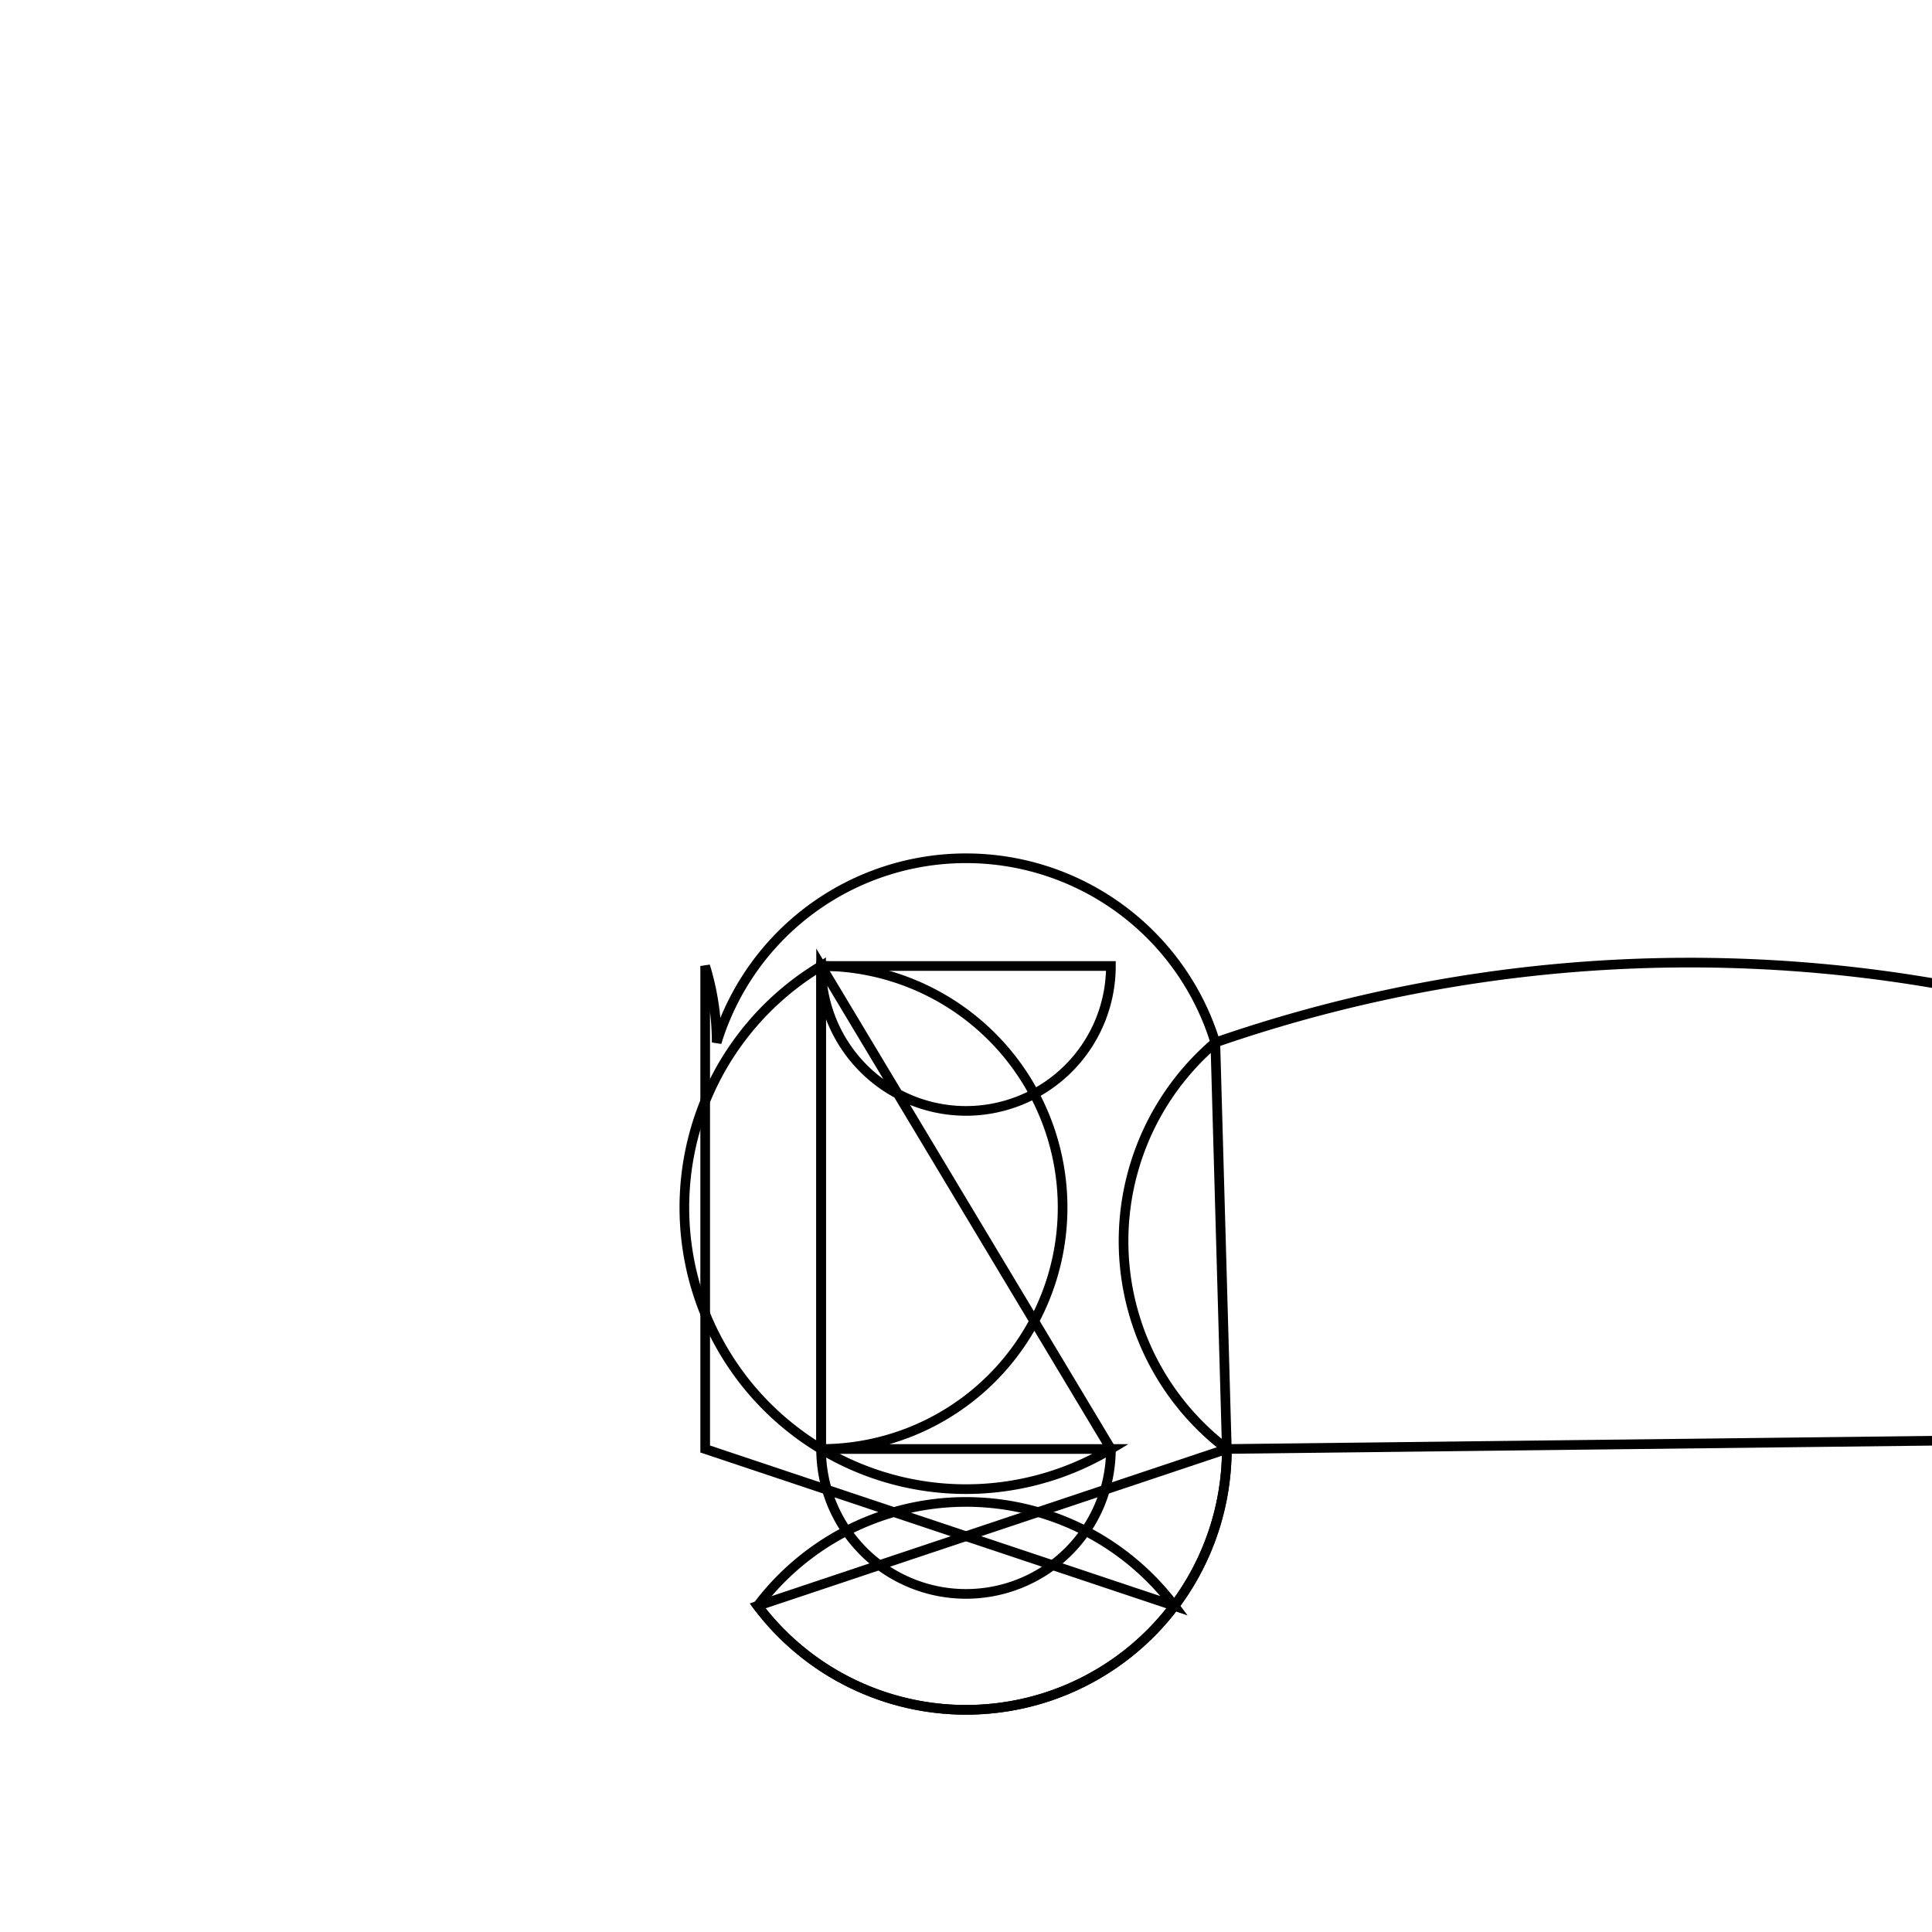 <svg version='1.1' x='0px' y='0px' viewBox='-10 -10 20 20' xmlns='http://www.w3.org/2000/svg'><style>path{stroke:black; stroke-width: 0.1; fill: transparent}</style><path d='M23.75,12,A1.75,1.75,0,0,1,20.25,12,A1.75,1.75,0,0,1,23.75,12,Z'/>
<path d='M11,18,A1,1,0,0,1,9,18,A1,1,0,0,1,11,18,Z'/>
<path d='M1.5,0,A1.5,1.5,0,0,1,-1.5,1.8369701987210297e-16,L1.5,5,A1.5,1.5,0,0,1,-1.5,5,L-1.5,0,Z'/>
<path d='M25.5,12,A3.5,3.5,0,0,1,18.611,12.876,A3.5,3.5,0,1,1,18.611,11.124,Z'/>
<path d='M23.75,12,A1.75,1.75,0,0,1,20.25,12,A1.75,1.75,0,0,1,23.75,12,Z'/>
<path d='M40.802,-7.737,A23.88,23.88,0,0,1,40.436,-3.572,L12,15.63,A2,2,0,0,1,8,18,L8,14.414,Z'/>
<path d='M11,18,A1,1,0,0,1,9,18,A1,1,0,0,1,11,18,Z'/>
<path d='M2.7,5,A2.7,2.7,0,0,1,-2.157,6.624,L2.7,5,A2.7,2.7,0,0,1,2.581,0.792,A15,15,0,0,1,21.32,9.15,A7,7,0,0,1,23.049,6.195,A3.5,3.5,0,0,1,18.611,12.876,A23.88,23.88,0,0,1,38.325,2.852,A23.88,23.88,0,0,1,40.436,-3.572,A23.88,23.88,0,0,1,37.371,4.595,Z'/>
<path d='M-2.7,5,L-2.7,0,A2.7,2.7,0,0,1,-2.581,0.792,A2.7,2.7,0,0,1,2.581,0.792,L2.7,5,A2.7,2.7,0,0,1,-2.157,6.624,A2.7,2.7,0,0,1,2.157,6.624,Z'/>
<path d='M-1.5,5,L-1.5,0,A1.5,1.5,0,0,1,-1.5,5,L1.5,5,A1.5,1.5,0,0,1,-1.5,1.8369701987210297e-16,Z'/></svg>